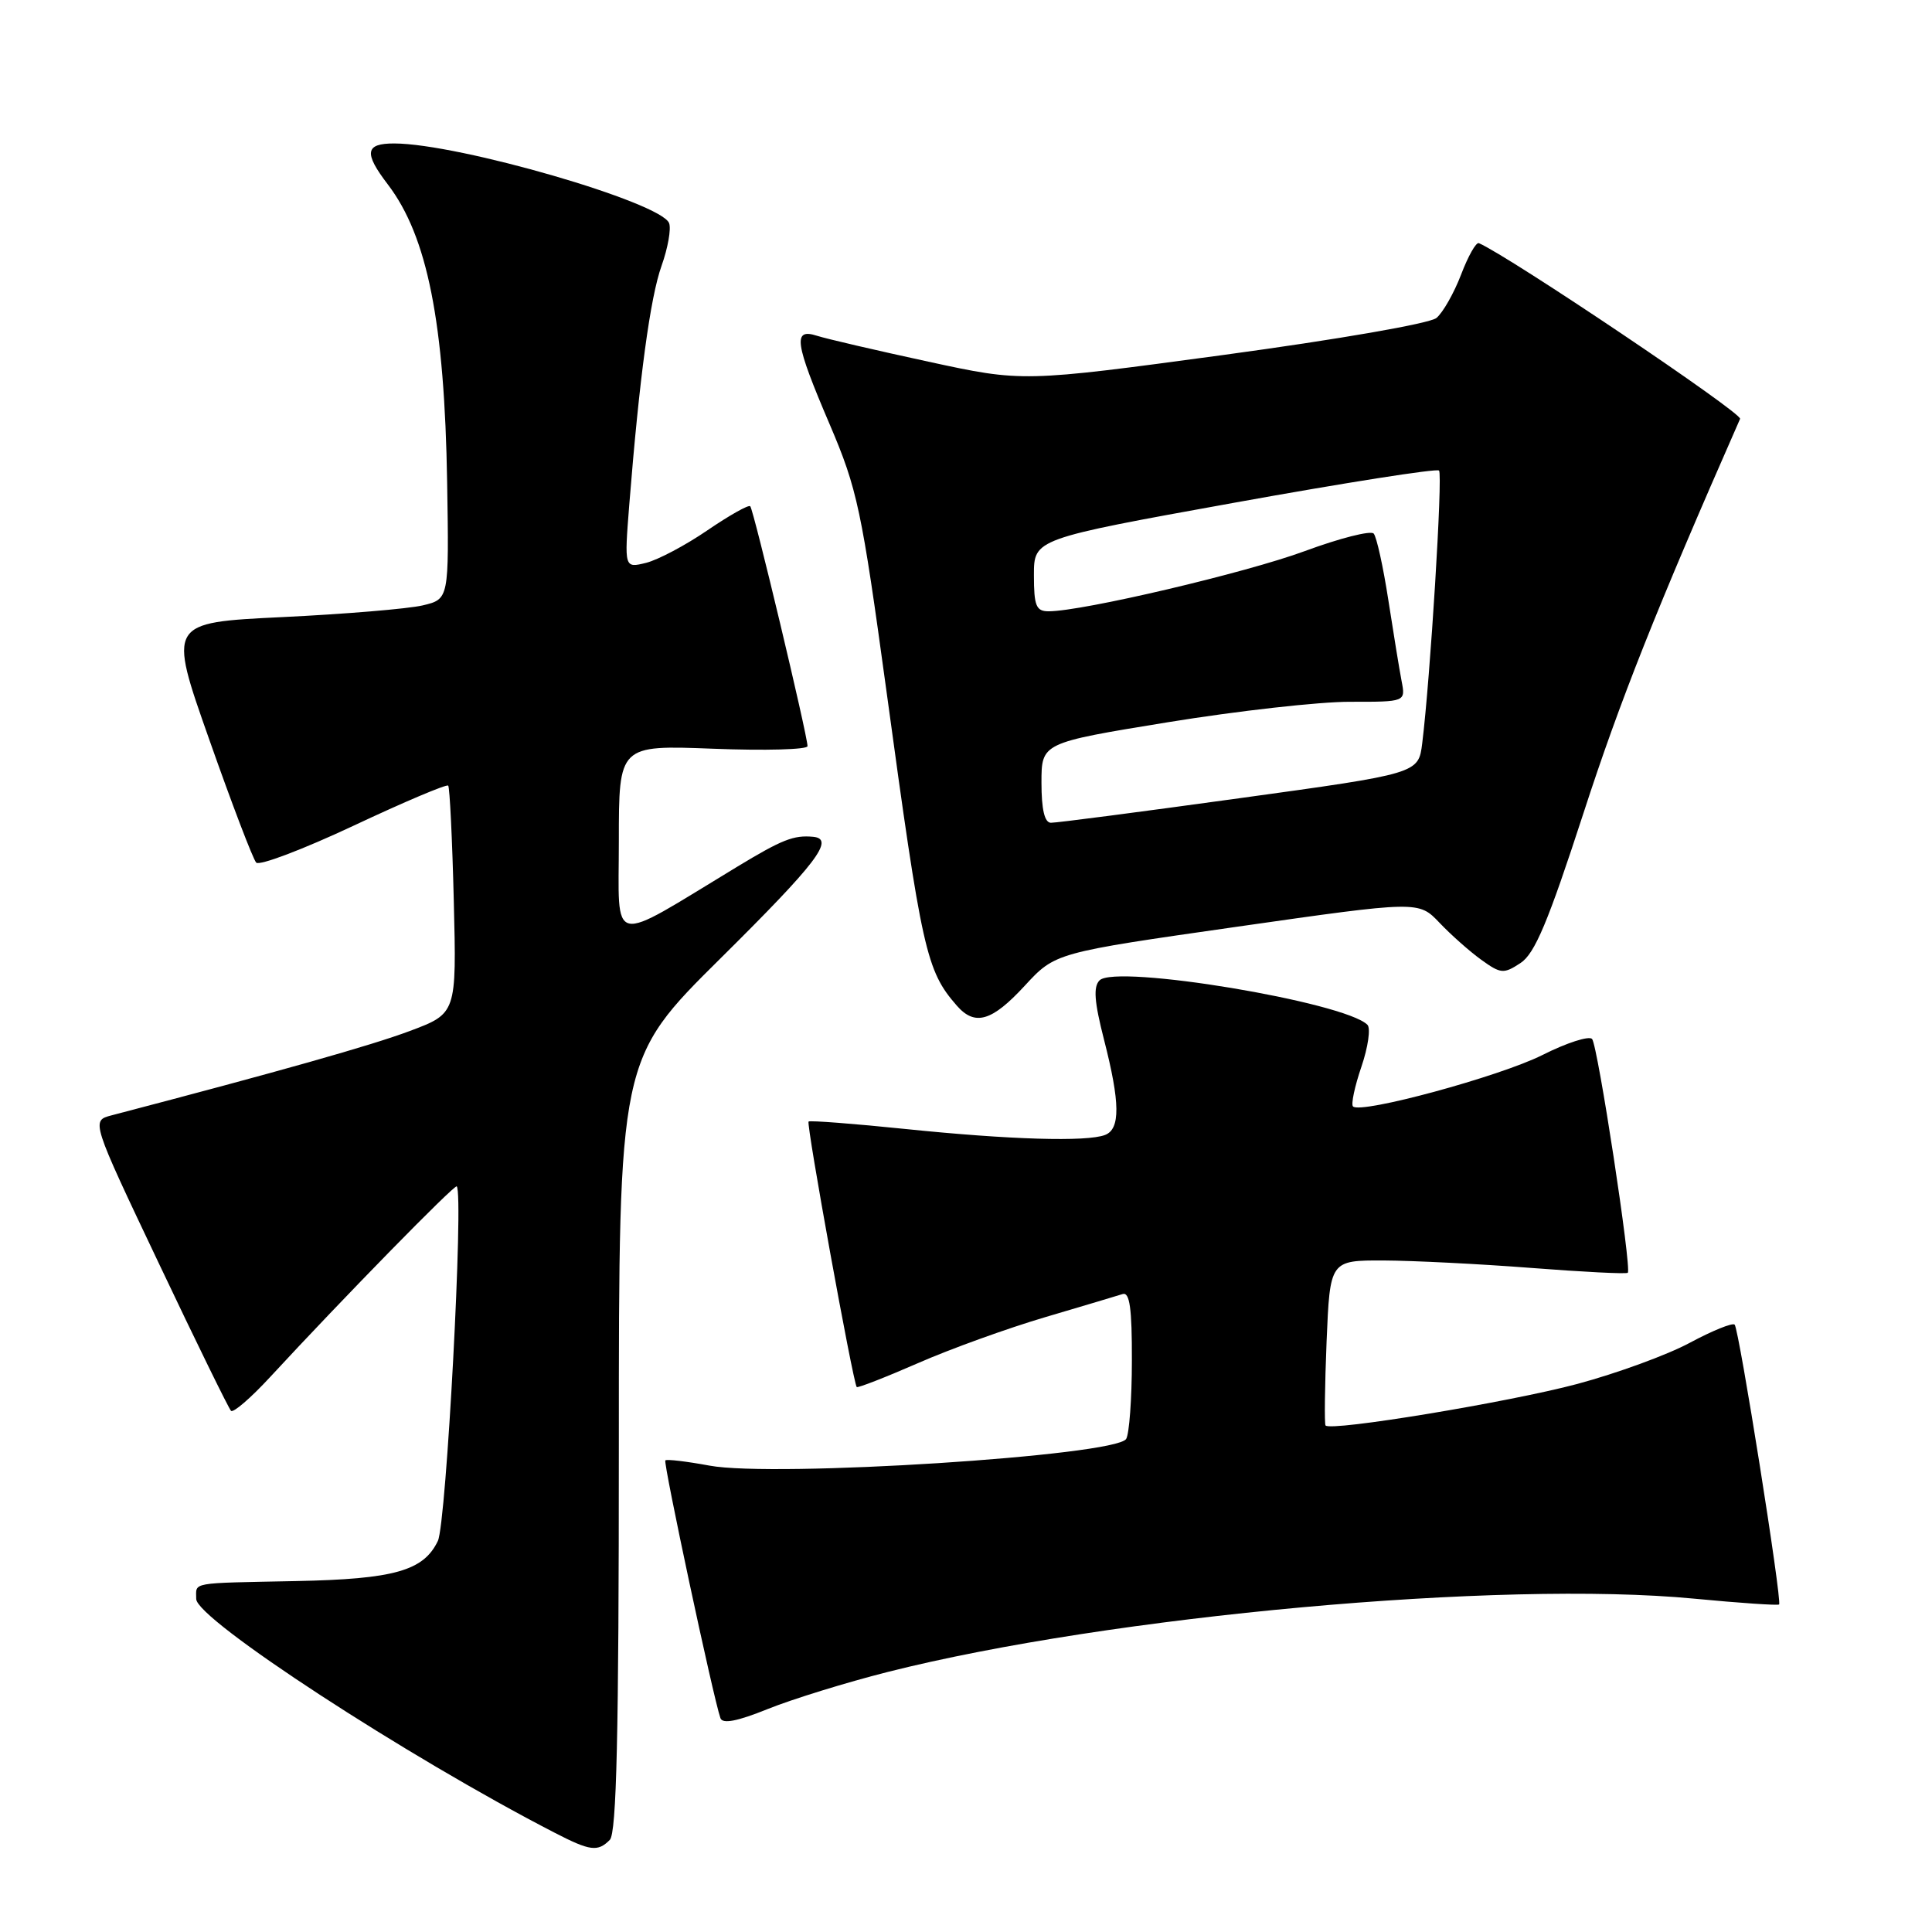 <?xml version="1.0" encoding="UTF-8" standalone="no"?>
<!DOCTYPE svg PUBLIC "-//W3C//DTD SVG 1.1//EN" "http://www.w3.org/Graphics/SVG/1.1/DTD/svg11.dtd" >
<svg xmlns="http://www.w3.org/2000/svg" xmlns:xlink="http://www.w3.org/1999/xlink" version="1.1" viewBox="0 0 256 256">
 <g >
 <path fill="currentColor"
d=" M 80.80 243.80 C 81.70 242.90 82.00 229.90 82.00 191.47 C 82.00 140.33 82.00 140.33 95.50 126.96 C 108.25 114.33 110.67 111.16 107.75 110.88 C 105.16 110.64 103.66 111.23 97.66 114.86 C 80.46 125.28 82.00 125.62 82.00 111.41 C 82.00 98.73 82.00 98.73 94.50 99.21 C 101.38 99.48 107.00 99.32 107.00 98.87 C 107.00 97.46 99.86 67.53 99.41 67.08 C 99.19 66.85 96.64 68.29 93.75 70.26 C 90.86 72.24 87.20 74.18 85.61 74.58 C 82.72 75.29 82.72 75.29 83.38 66.89 C 84.72 50.08 86.16 39.41 87.66 35.22 C 88.50 32.86 88.95 30.32 88.66 29.57 C 87.61 26.81 60.79 19.03 52.25 19.01 C 48.38 19.00 48.18 20.24 51.39 24.44 C 56.64 31.32 58.91 42.76 59.25 63.97 C 59.50 79.39 59.50 79.39 56.00 80.22 C 54.08 80.67 45.70 81.37 37.38 81.77 C 22.26 82.50 22.26 82.50 27.73 98.00 C 30.73 106.53 33.53 113.86 33.95 114.30 C 34.37 114.75 40.18 112.54 46.87 109.40 C 53.55 106.26 59.19 103.87 59.39 104.10 C 59.59 104.32 59.93 111.20 60.13 119.39 C 60.50 134.29 60.50 134.29 54.28 136.62 C 49.18 138.53 37.09 141.95 14.78 147.79 C 12.07 148.50 12.07 148.50 21.07 167.45 C 26.01 177.87 30.31 186.64 30.61 186.94 C 30.91 187.24 33.23 185.24 35.77 182.49 C 45.51 171.95 60.24 156.91 60.52 157.20 C 61.47 158.16 59.14 201.84 58.02 204.18 C 56.13 208.14 52.25 209.24 39.22 209.50 C 24.98 209.79 26.00 209.60 26.00 211.87 C 26.00 214.56 53.93 232.77 73.50 242.85 C 78.21 245.28 79.20 245.40 80.80 243.80 Z  M 117.60 221.55 C 147.07 214.10 198.95 209.38 224.48 211.83 C 230.52 212.41 235.58 212.75 235.74 212.60 C 236.16 212.17 230.43 176.10 229.85 175.52 C 229.57 175.24 226.90 176.32 223.92 177.92 C 220.94 179.53 214.22 181.98 209.00 183.38 C 199.99 185.79 176.27 189.71 175.64 188.88 C 175.48 188.67 175.54 183.66 175.78 177.75 C 176.23 167.00 176.23 167.00 183.36 167.02 C 187.29 167.04 196.09 167.48 202.93 168.01 C 209.76 168.54 215.50 168.83 215.69 168.65 C 216.23 168.10 211.72 138.57 210.96 137.67 C 210.57 137.22 207.60 138.17 204.37 139.80 C 198.71 142.64 180.30 147.64 179.28 146.61 C 179.00 146.33 179.50 143.97 180.39 141.36 C 181.28 138.75 181.64 136.24 181.19 135.79 C 178.17 132.77 147.86 127.74 145.70 129.90 C 144.85 130.75 145.00 132.73 146.29 137.77 C 148.43 146.12 148.47 149.61 146.42 150.39 C 143.99 151.32 133.81 151.02 120.00 149.60 C 113.12 148.89 107.34 148.45 107.14 148.61 C 106.80 148.87 113.02 183.14 113.52 183.79 C 113.64 183.94 117.29 182.52 121.62 180.63 C 125.95 178.73 133.55 175.99 138.50 174.53 C 143.45 173.07 148.06 171.69 148.75 171.47 C 149.69 171.16 150.00 173.35 149.98 180.28 C 149.98 185.35 149.63 190.03 149.22 190.67 C 147.80 192.91 102.58 195.80 94.00 194.20 C 90.97 193.64 88.35 193.33 88.16 193.51 C 87.86 193.81 94.51 224.96 95.46 227.66 C 95.74 228.46 97.68 228.09 101.74 226.45 C 104.97 225.15 112.11 222.94 117.60 221.55 Z  M 135.78 130.62 C 139.82 126.24 139.82 126.24 163.89 122.80 C 187.97 119.36 187.97 119.36 190.74 122.27 C 192.26 123.87 194.75 126.08 196.28 127.18 C 198.86 129.04 199.25 129.07 201.47 127.61 C 203.37 126.37 205.12 122.19 209.81 107.77 C 214.67 92.81 219.39 80.92 230.57 55.50 C 230.90 54.75 199.95 33.94 195.96 32.22 C 195.59 32.06 194.53 33.94 193.60 36.39 C 192.66 38.84 191.19 41.42 190.34 42.13 C 189.45 42.87 177.27 44.98 162.14 47.03 C 135.50 50.63 135.50 50.63 123.00 47.92 C 116.12 46.43 109.49 44.89 108.25 44.49 C 105.02 43.45 105.30 45.39 109.95 56.26 C 113.60 64.81 114.16 67.45 117.45 91.50 C 122.17 126.11 122.73 128.61 126.78 133.25 C 129.18 136.00 131.43 135.34 135.78 130.62 Z  M 138.00 103.71 C 138.00 98.43 138.00 98.43 154.75 95.70 C 163.96 94.20 174.82 92.98 178.88 92.99 C 186.25 93.00 186.25 93.00 185.72 90.25 C 185.43 88.74 184.64 83.90 183.96 79.50 C 183.28 75.10 182.41 71.14 182.02 70.70 C 181.63 70.27 177.53 71.31 172.90 73.02 C 165.11 75.90 143.42 81.00 138.95 81.00 C 137.29 81.00 137.00 80.29 137.00 76.21 C 137.00 71.41 137.00 71.41 163.57 66.61 C 178.18 63.97 190.38 62.05 190.68 62.35 C 191.19 62.86 189.52 89.90 188.45 98.50 C 187.95 102.50 187.95 102.50 164.22 105.77 C 151.18 107.57 139.94 109.04 139.25 109.02 C 138.41 109.01 138.00 107.26 138.00 103.71 Z "/>
</g>
</svg>